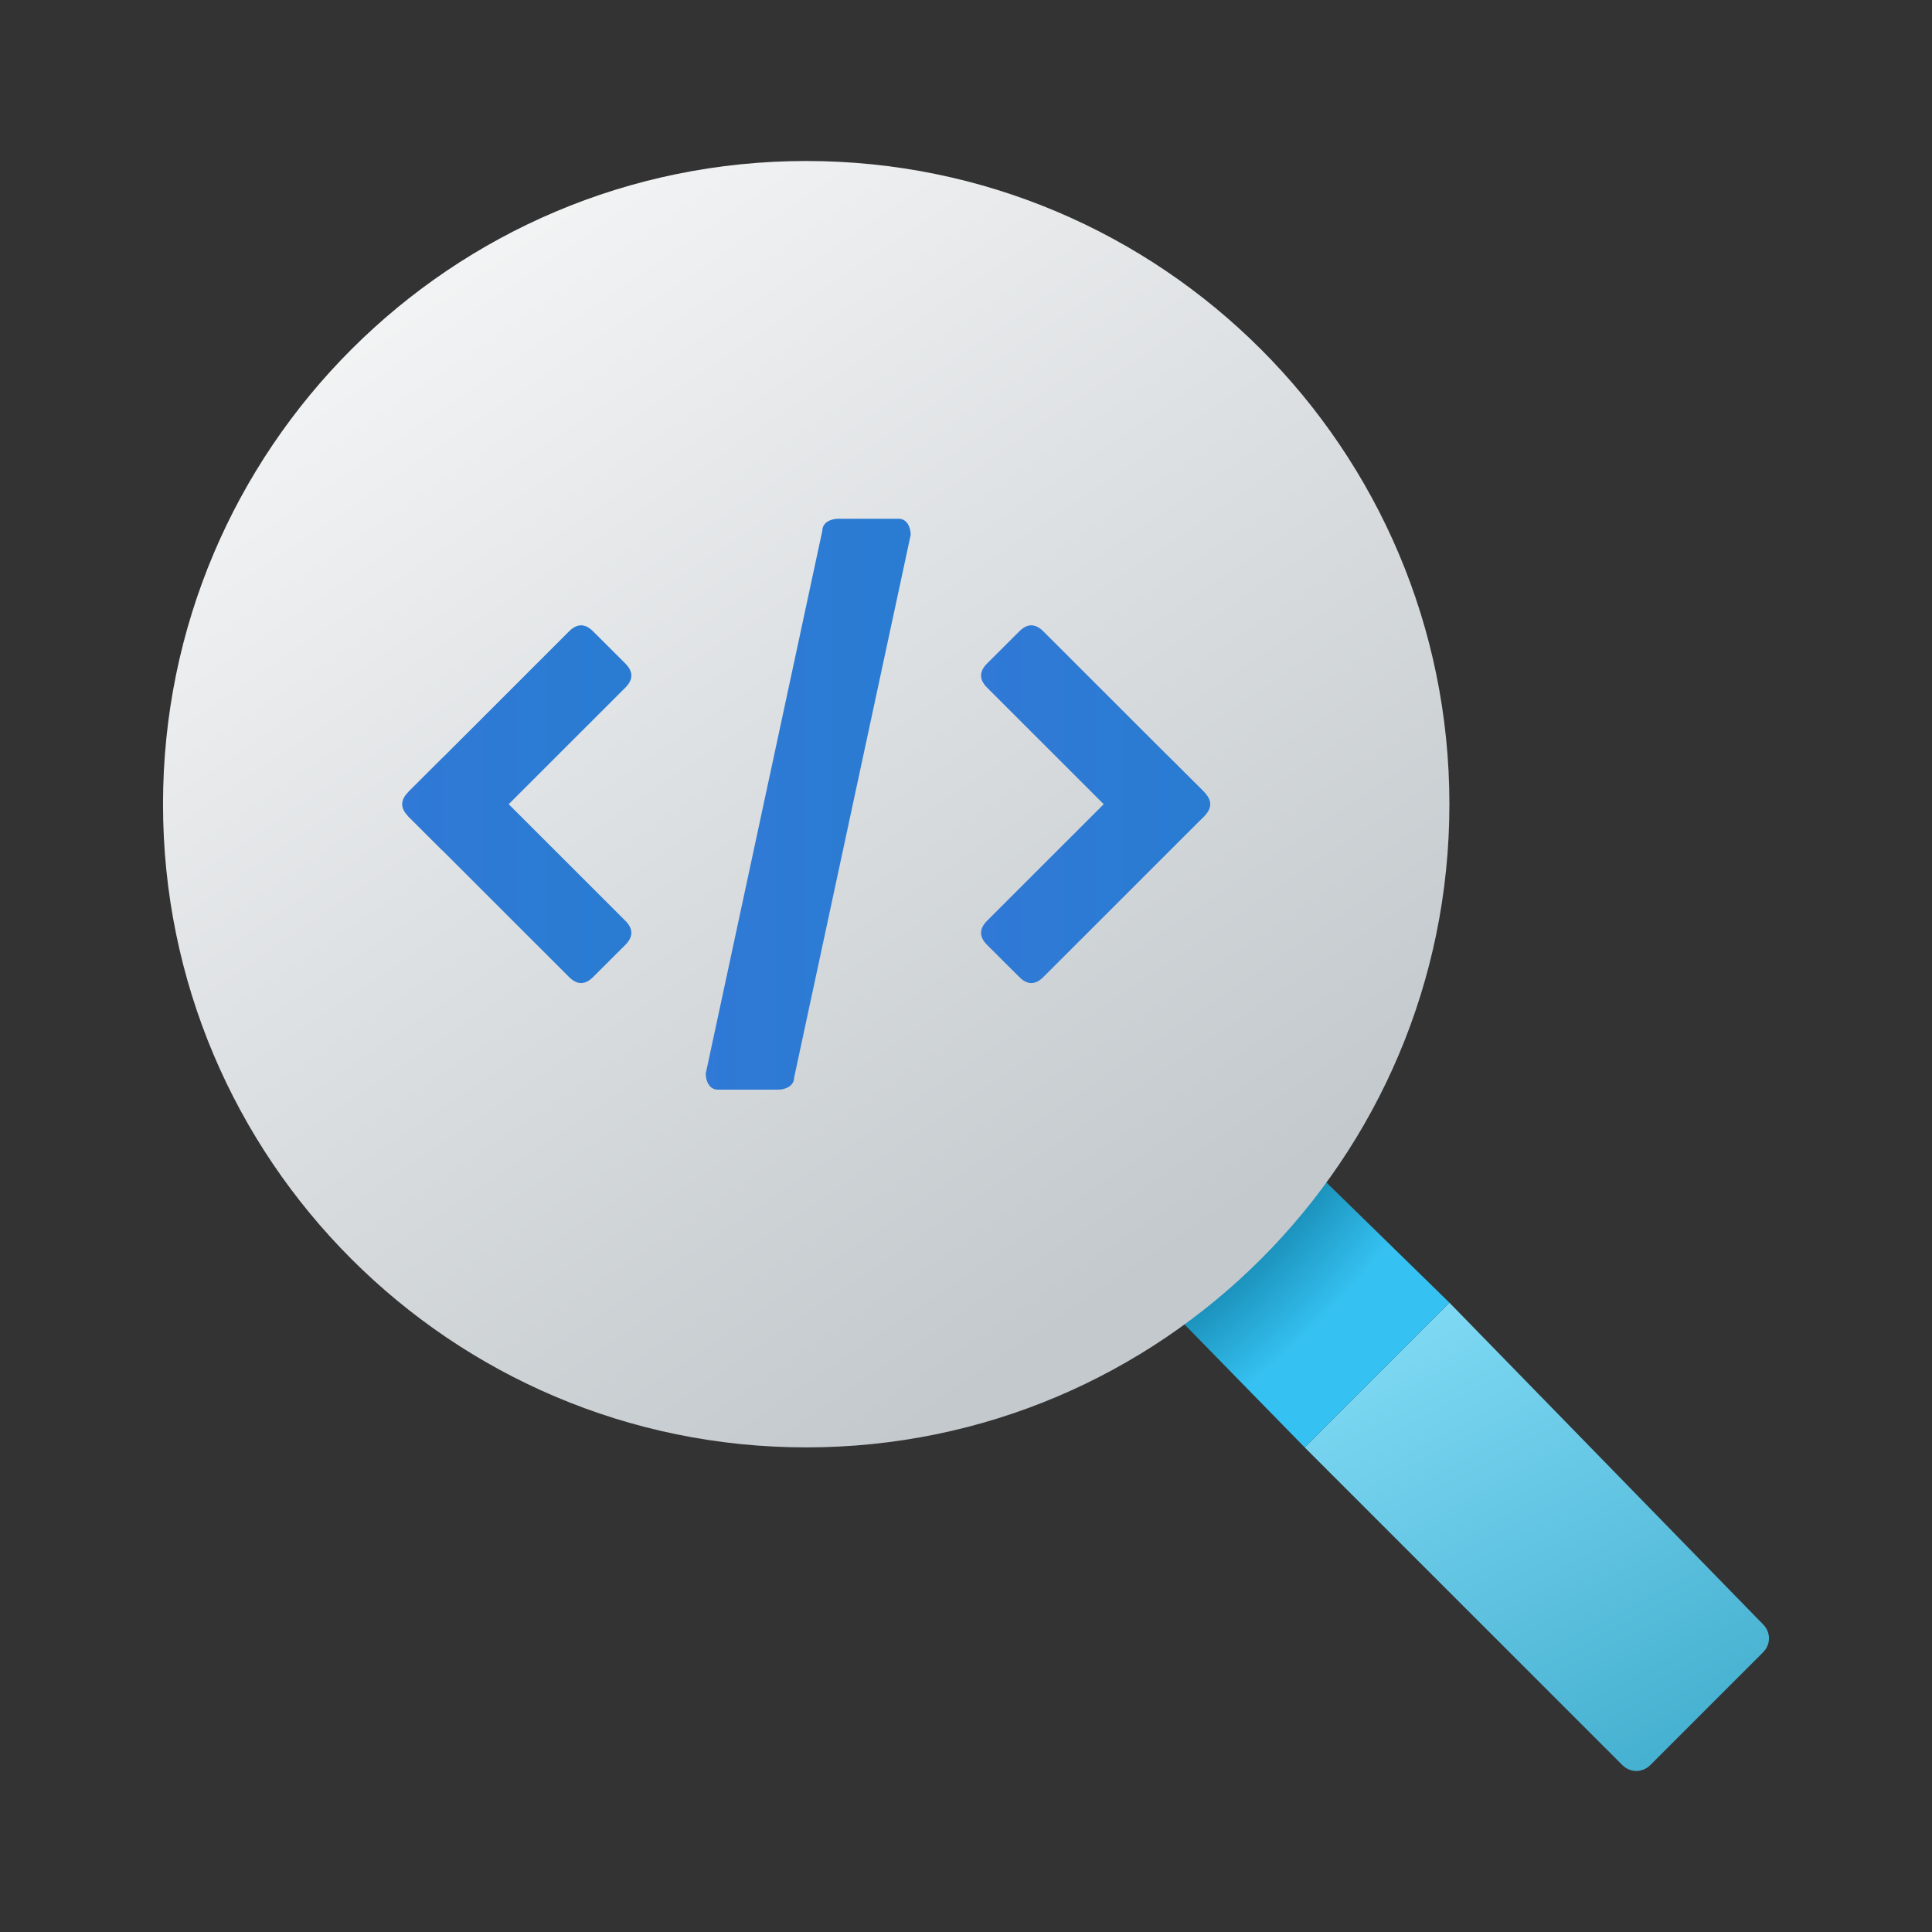 <svg width="24" height="24" viewBox="0 0 24 24" fill="none" xmlns="http://www.w3.org/2000/svg">
<rect x="0" y="0" width="24" height="24" fill="#333333" stroke="none"/>
<path d="M18.005 16.182L16.207 17.98L20.152 21.925C20.252 22.025 20.402 22.025 20.502 21.925L21.9 20.527C22 20.427 22 20.277 21.9 20.177L18.005 16.182Z" fill="url(#paint0_linear_40_2481)"/>
<path d="M15.808 14.035L14.06 15.783L16.207 17.98L18.005 16.182L15.808 14.035Z" fill="url(#paint1_radial_40_2481)"/>
<path d="M10.015 17.98C14.428 17.98 18.005 14.403 18.005 9.99C18.005 5.577 14.428 2 10.015 2C5.602 2 2.025 5.577 2.025 9.99C2.025 14.403 5.602 17.98 10.015 17.98Z" fill="url(#paint2_linear_40_2481)"/>
<path d="M5.071 10.14L7.069 12.137C7.169 12.237 7.268 12.237 7.368 12.137L7.768 11.738C7.868 11.638 7.868 11.538 7.768 11.438L5.77 9.441C5.67 9.341 5.571 9.341 5.471 9.441L5.071 9.84C5.021 9.94 5.021 10.04 5.071 10.14Z" fill="url(#paint3_linear_40_2481)"/>
<path d="M5.77 10.539L7.768 8.542C7.868 8.442 7.868 8.342 7.768 8.242L7.368 7.843C7.268 7.743 7.169 7.743 7.069 7.843L5.071 9.84C4.971 9.94 4.971 10.04 5.071 10.14L5.471 10.539C5.571 10.639 5.72 10.639 5.77 10.539Z" fill="url(#paint4_linear_40_2481)"/>
<path d="M14.959 10.14L12.961 12.137C12.861 12.237 12.761 12.237 12.662 12.137L12.262 11.738C12.162 11.638 12.162 11.538 12.262 11.438L14.26 9.441C14.36 9.341 14.459 9.341 14.559 9.441L14.959 9.84C15.009 9.94 15.009 10.04 14.959 10.14Z" fill="url(#paint5_linear_40_2481)"/>
<path d="M14.26 10.539L12.262 8.542C12.162 8.442 12.162 8.342 12.262 8.242L12.662 7.843C12.761 7.743 12.861 7.743 12.961 7.843L14.959 9.84C15.059 9.94 15.059 10.04 14.959 10.14L14.509 10.539C14.459 10.639 14.31 10.639 14.26 10.539Z" fill="url(#paint6_linear_40_2481)"/>
<path d="M11.164 6.444H10.415C10.315 6.444 10.215 6.494 10.215 6.594L8.767 13.336C8.767 13.436 8.816 13.536 8.916 13.536H9.665C9.765 13.536 9.865 13.486 9.865 13.386L11.313 6.644C11.313 6.544 11.263 6.444 11.164 6.444Z" fill="url(#paint7_linear_40_2481)"/>
<defs>
<linearGradient id="paint0_linear_40_2481" x1="18.026" y1="16.272" x2="20.917" y2="21.798" gradientUnits="userSpaceOnUse">
<stop stop-color="#7DD8F3"/>
<stop offset="1" stop-color="#45B0D0"/>
</linearGradient>
<radialGradient id="paint1_radial_40_2481" cx="0" cy="0" r="1" gradientUnits="userSpaceOnUse" gradientTransform="translate(10.027 10.038) scale(9.79)">
<stop offset="0.693" stop-color="#006185"/>
<stop offset="0.921" stop-color="#35C1F1"/>
</radialGradient>
<linearGradient id="paint2_linear_40_2481" x1="5.565" y1="-0.381" x2="16.397" y2="15.521" gradientUnits="userSpaceOnUse">
<stop stop-color="#FCFCFC"/>
<stop offset="0.95" stop-color="#C3C9CD"/>
</linearGradient>
<linearGradient id="paint3_linear_40_2481" x1="5.021" y1="10.771" x2="7.83" y2="10.771" gradientUnits="userSpaceOnUse">
<stop stop-color="#3079D6"/>
<stop offset="1" stop-color="#297CD2"/>
</linearGradient>
<linearGradient id="paint4_linear_40_2481" x1="5.021" y1="9.21" x2="7.83" y2="9.21" gradientUnits="userSpaceOnUse">
<stop stop-color="#3079D6"/>
<stop offset="1" stop-color="#297CD2"/>
</linearGradient>
<linearGradient id="paint5_linear_40_2481" x1="12.2" y1="10.771" x2="15.009" y2="10.771" gradientUnits="userSpaceOnUse">
<stop stop-color="#3079D6"/>
<stop offset="1" stop-color="#297CD2"/>
</linearGradient>
<linearGradient id="paint6_linear_40_2481" x1="12.2" y1="9.21" x2="15.009" y2="9.21" gradientUnits="userSpaceOnUse">
<stop stop-color="#3079D6"/>
<stop offset="1" stop-color="#297CD2"/>
</linearGradient>
<linearGradient id="paint7_linear_40_2481" x1="8.731" y1="9.99" x2="11.299" y2="9.99" gradientUnits="userSpaceOnUse">
<stop stop-color="#3079D6"/>
<stop offset="1" stop-color="#297CD2"/>
</linearGradient>
</defs>
</svg>
